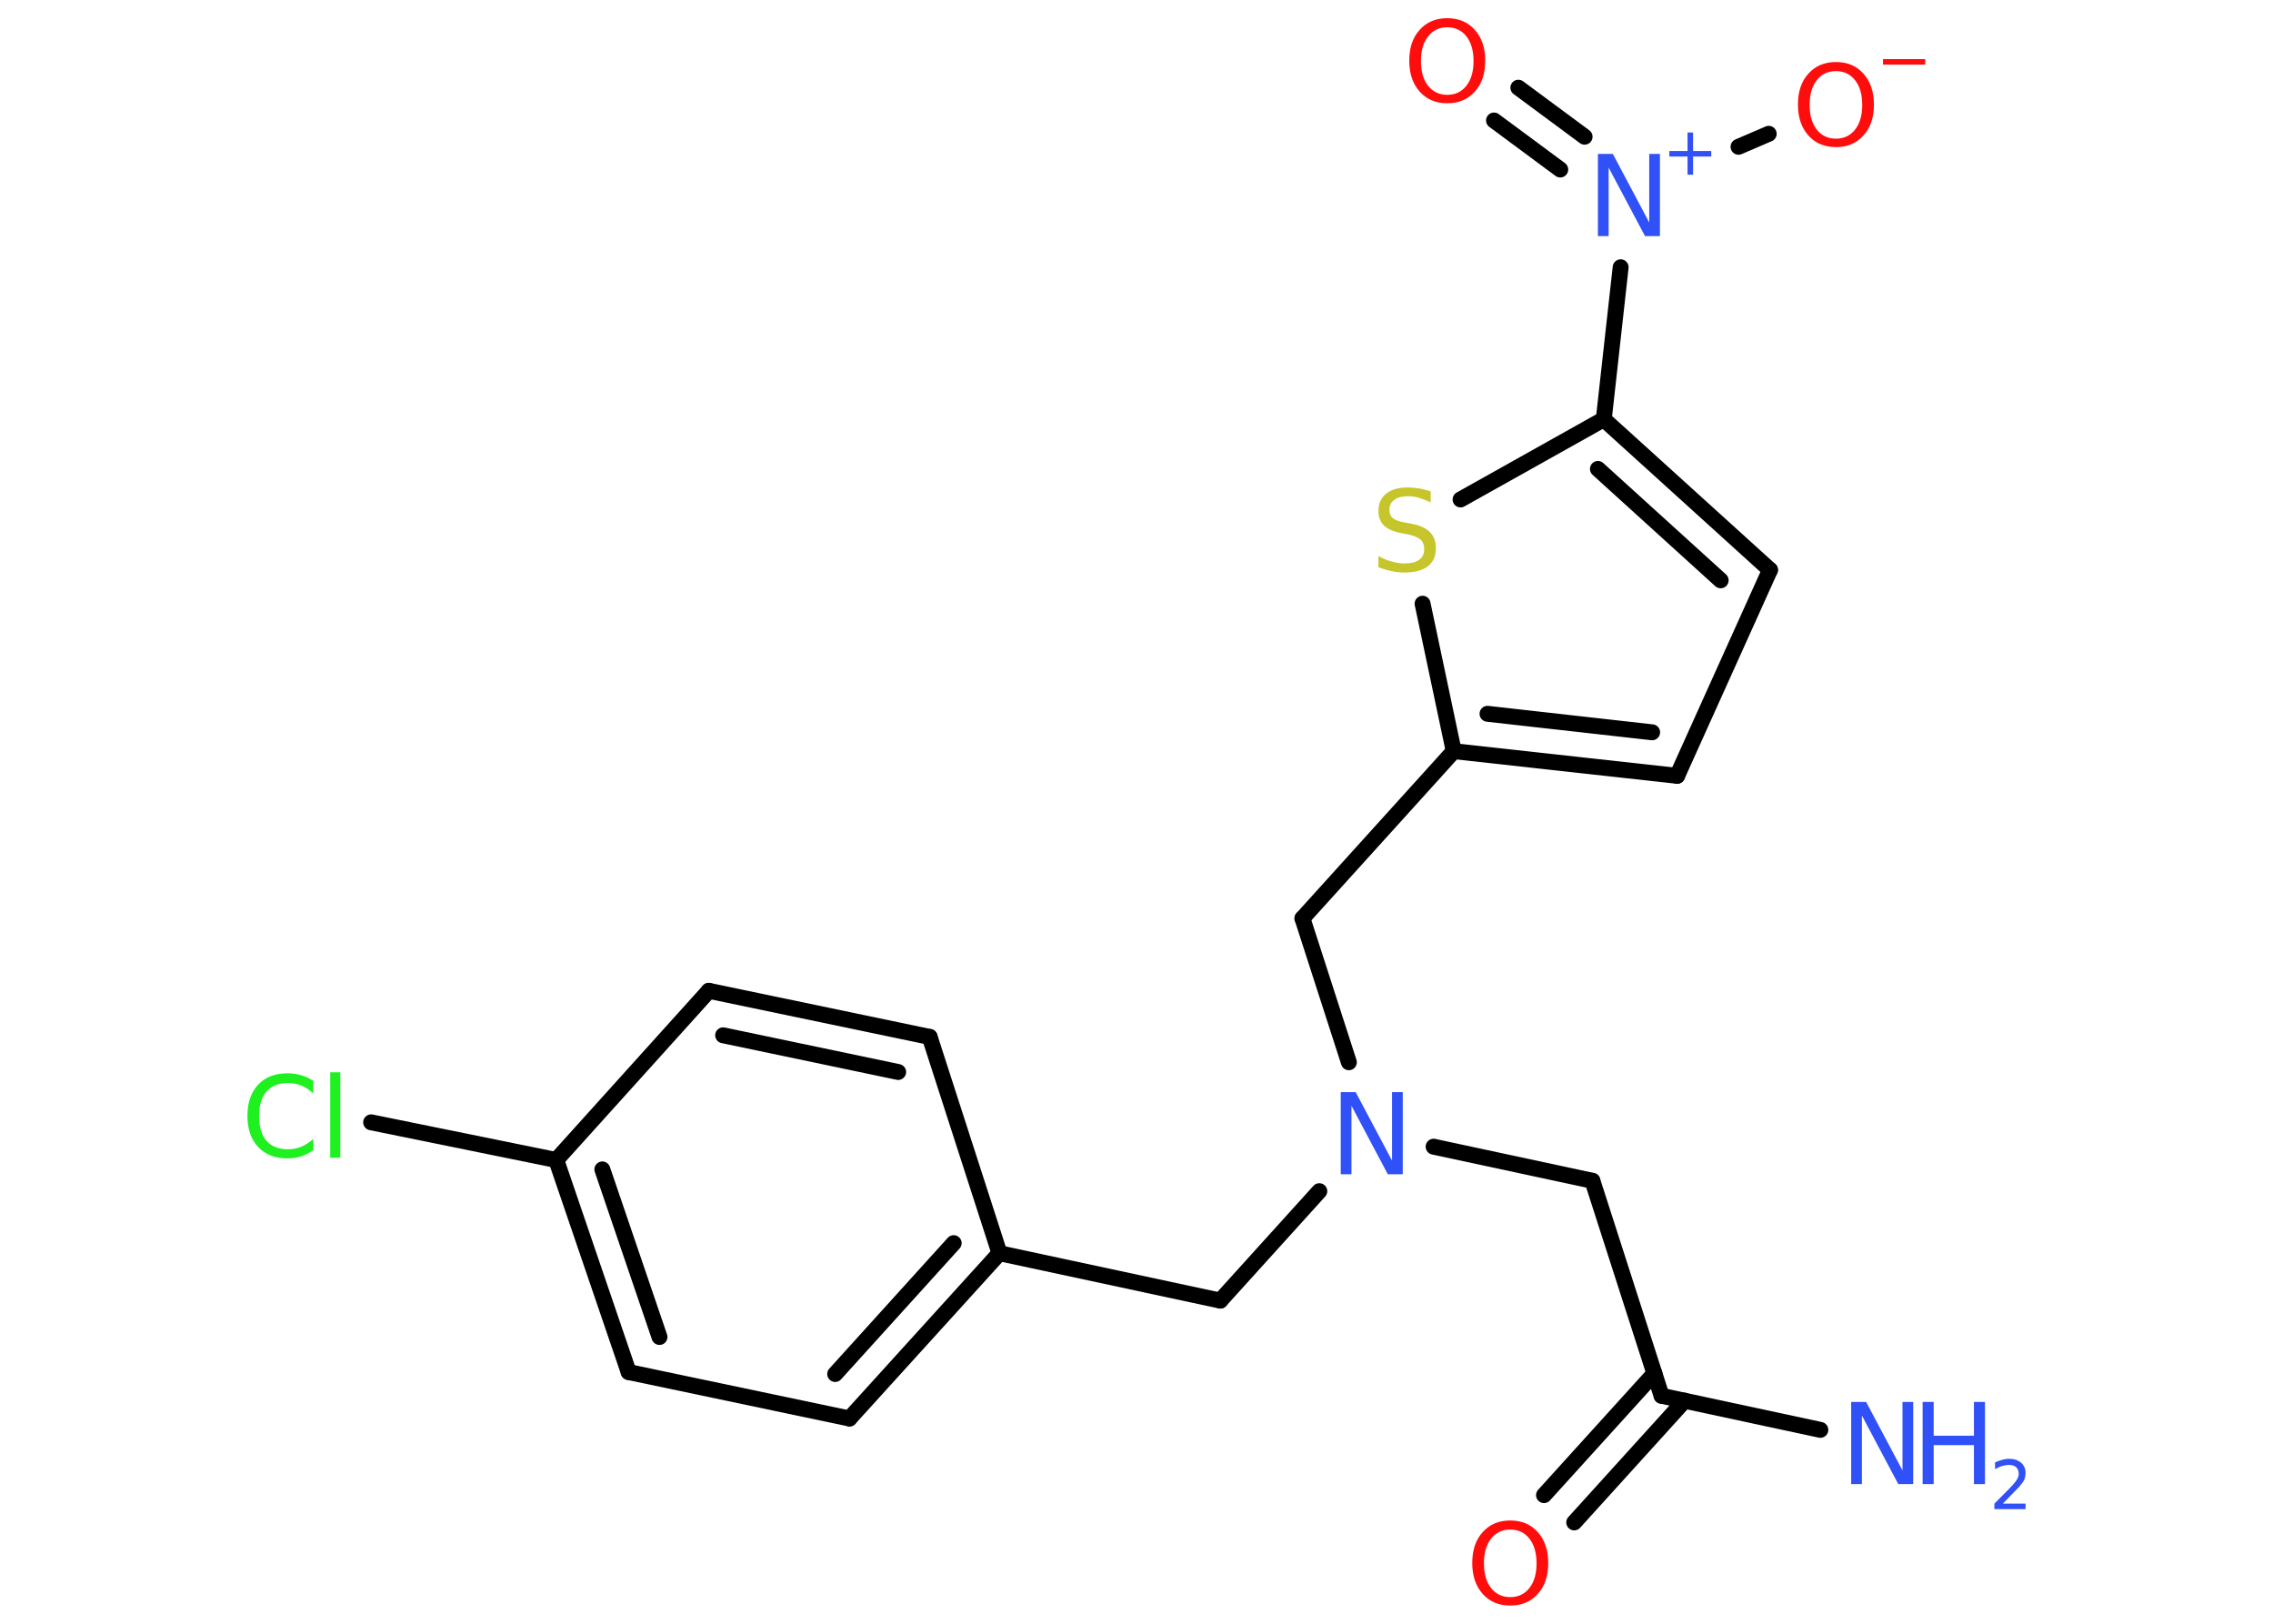 <?xml version='1.0' encoding='UTF-8'?>
<!DOCTYPE svg PUBLIC "-//W3C//DTD SVG 1.1//EN" "http://www.w3.org/Graphics/SVG/1.1/DTD/svg11.dtd">
<svg version='1.2' xmlns='http://www.w3.org/2000/svg' xmlns:xlink='http://www.w3.org/1999/xlink' width='70.0mm' height='50.0mm' viewBox='0 0 70.0 50.0'>
  <desc>Generated by the Chemistry Development Kit (http://github.com/cdk)</desc>
  <g stroke-linecap='round' stroke-linejoin='round' stroke='#000000' stroke-width='.49' fill='#3050F8'>
    <rect x='.0' y='.0' width='70.0' height='50.0' fill='#FFFFFF' stroke='none'/>
    <g id='mol1' class='mol'>
      <line id='mol1bnd1' class='bond' x1='56.06' y1='44.03' x2='51.17' y2='42.98'/>
      <g id='mol1bnd2' class='bond'>
        <line x1='51.88' y1='43.13' x2='48.48' y2='46.88'/>
        <line x1='50.95' y1='42.29' x2='47.55' y2='46.04'/>
      </g>
      <line id='mol1bnd3' class='bond' x1='51.17' y1='42.98' x2='49.04' y2='36.36'/>
      <line id='mol1bnd4' class='bond' x1='49.04' y1='36.36' x2='44.15' y2='35.31'/>
      <line id='mol1bnd5' class='bond' x1='40.63' y1='36.68' x2='37.58' y2='40.05'/>
      <line id='mol1bnd6' class='bond' x1='37.58' y1='40.05' x2='30.78' y2='38.59'/>
      <g id='mol1bnd7' class='bond'>
        <line x1='26.16' y1='43.68' x2='30.78' y2='38.59'/>
        <line x1='25.72' y1='42.31' x2='29.37' y2='38.28'/>
      </g>
      <line id='mol1bnd8' class='bond' x1='26.16' y1='43.68' x2='19.36' y2='42.25'/>
      <g id='mol1bnd9' class='bond'>
        <line x1='17.13' y1='35.72' x2='19.36' y2='42.25'/>
        <line x1='18.55' y1='36.01' x2='20.31' y2='41.17'/>
      </g>
      <line id='mol1bnd10' class='bond' x1='17.13' y1='35.72' x2='11.43' y2='34.56'/>
      <line id='mol1bnd11' class='bond' x1='17.13' y1='35.72' x2='21.83' y2='30.51'/>
      <g id='mol1bnd12' class='bond'>
        <line x1='28.63' y1='31.93' x2='21.83' y2='30.51'/>
        <line x1='27.66' y1='33.01' x2='22.27' y2='31.88'/>
      </g>
      <line id='mol1bnd13' class='bond' x1='30.78' y1='38.59' x2='28.63' y2='31.93'/>
      <line id='mol1bnd14' class='bond' x1='41.54' y1='32.71' x2='40.11' y2='28.28'/>
      <line id='mol1bnd15' class='bond' x1='40.11' y1='28.28' x2='44.77' y2='23.13'/>
      <g id='mol1bnd16' class='bond'>
        <line x1='44.77' y1='23.13' x2='51.65' y2='23.89'/>
        <line x1='45.81' y1='21.98' x2='50.88' y2='22.55'/>
      </g>
      <line id='mol1bnd17' class='bond' x1='51.65' y1='23.89' x2='54.51' y2='17.55'/>
      <g id='mol1bnd18' class='bond'>
        <line x1='54.51' y1='17.55' x2='49.39' y2='12.91'/>
        <line x1='52.99' y1='17.87' x2='49.21' y2='14.44'/>
      </g>
      <line id='mol1bnd19' class='bond' x1='49.39' y1='12.91' x2='49.91' y2='8.23'/>
      <g id='mol1bnd20' class='bond'>
        <line x1='48.05' y1='5.22' x2='46.01' y2='3.71'/>
        <line x1='48.8' y1='4.21' x2='46.76' y2='2.7'/>
      </g>
      <line id='mol1bnd21' class='bond' x1='53.54' y1='4.52' x2='54.47' y2='4.12'/>
      <line id='mol1bnd22' class='bond' x1='49.39' y1='12.91' x2='44.98' y2='15.38'/>
      <line id='mol1bnd23' class='bond' x1='44.77' y1='23.13' x2='43.81' y2='18.59'/>
      <g id='mol1atm1' class='atom'>
        <path d='M57.01 43.17h.46l1.12 2.11v-2.11h.33v2.53h-.46l-1.12 -2.11v2.11h-.33v-2.53z' stroke='none'/>
        <path d='M59.21 43.17h.34v1.04h1.24v-1.04h.34v2.53h-.34v-1.2h-1.24v1.2h-.34v-2.53z' stroke='none'/>
        <path d='M61.67 46.3h.71v.17h-.96v-.17q.12 -.12 .32 -.32q.2 -.2 .25 -.26q.1 -.11 .14 -.19q.04 -.08 .04 -.15q.0 -.12 -.08 -.2q-.08 -.07 -.22 -.07q-.1 .0 -.2 .03q-.11 .03 -.23 .1v-.21q.12 -.05 .23 -.08q.11 -.03 .19 -.03q.24 .0 .38 .12q.14 .12 .14 .32q.0 .09 -.03 .18q-.03 .08 -.13 .2q-.02 .03 -.16 .17q-.14 .14 -.38 .39z' stroke='none'/>
      </g>
      <path id='mol1atm3' class='atom' d='M46.51 47.1q-.37 .0 -.59 .28q-.22 .28 -.22 .76q.0 .48 .22 .76q.22 .28 .59 .28q.37 .0 .59 -.28q.22 -.28 .22 -.76q.0 -.48 -.22 -.76q-.22 -.28 -.59 -.28zM46.51 46.82q.53 .0 .85 .36q.32 .36 .32 .95q.0 .6 -.32 .95q-.32 .36 -.85 .36q-.53 .0 -.85 -.36q-.32 -.36 -.32 -.95q.0 -.6 .32 -.95q.32 -.36 .85 -.36z' stroke='none' fill='#FF0D0D'/>
      <path id='mol1atm5' class='atom' d='M41.29 33.63h.46l1.12 2.11v-2.11h.33v2.53h-.46l-1.12 -2.11v2.11h-.33v-2.53z' stroke='none'/>
      <path id='mol1atm11' class='atom' d='M9.65 33.31v.36q-.17 -.16 -.37 -.24q-.19 -.08 -.41 -.08q-.43 .0 -.66 .26q-.23 .26 -.23 .76q.0 .5 .23 .76q.23 .26 .66 .26q.22 .0 .41 -.08q.19 -.08 .37 -.24v.35q-.18 .12 -.38 .19q-.2 .06 -.42 .06q-.57 .0 -.9 -.35q-.33 -.35 -.33 -.96q.0 -.61 .33 -.96q.33 -.35 .9 -.35q.22 .0 .43 .06q.2 .06 .38 .18zM10.17 33.02h.31v2.63h-.31v-2.63z' stroke='none' fill='#1FF01F'/>
      <g id='mol1atm19' class='atom'>
        <path d='M49.21 4.74h.46l1.12 2.11v-2.11h.33v2.53h-.46l-1.12 -2.11v2.11h-.33v-2.53z' stroke='none'/>
        <path d='M52.14 4.08v.57h.56v.17h-.56v.56h-.17v-.56h-.56v-.17h.56v-.57h.17z' stroke='none'/>
      </g>
      <path id='mol1atm20' class='atom' d='M44.57 .84q-.37 .0 -.59 .28q-.22 .28 -.22 .76q.0 .48 .22 .76q.22 .28 .59 .28q.37 .0 .59 -.28q.22 -.28 .22 -.76q.0 -.48 -.22 -.76q-.22 -.28 -.59 -.28zM44.57 .56q.53 .0 .85 .36q.32 .36 .32 .95q.0 .6 -.32 .95q-.32 .36 -.85 .36q-.53 .0 -.85 -.36q-.32 -.36 -.32 -.95q.0 -.6 .32 -.95q.32 -.36 .85 -.36z' stroke='none' fill='#FF0D0D'/>
      <g id='mol1atm21' class='atom'>
        <path d='M56.54 2.19q-.37 .0 -.59 .28q-.22 .28 -.22 .76q.0 .48 .22 .76q.22 .28 .59 .28q.37 .0 .59 -.28q.22 -.28 .22 -.76q.0 -.48 -.22 -.76q-.22 -.28 -.59 -.28zM56.54 1.91q.53 .0 .85 .36q.32 .36 .32 .95q.0 .6 -.32 .95q-.32 .36 -.85 .36q-.53 .0 -.85 -.36q-.32 -.36 -.32 -.95q.0 -.6 .32 -.95q.32 -.36 .85 -.36z' stroke='none' fill='#FF0D0D'/>
        <path d='M57.99 1.82h1.3v.17h-1.3v-.17z' stroke='none' fill='#FF0D0D'/>
      </g>
      <path id='mol1atm22' class='atom' d='M44.06 15.14v.33q-.19 -.09 -.36 -.14q-.17 -.05 -.33 -.05q-.28 .0 -.43 .11q-.15 .11 -.15 .31q.0 .17 .1 .25q.1 .09 .38 .14l.21 .04q.38 .07 .56 .26q.18 .18 .18 .49q.0 .37 -.25 .56q-.25 .19 -.72 .19q-.18 .0 -.38 -.04q-.2 -.04 -.42 -.12v-.35q.21 .12 .41 .17q.2 .06 .39 .06q.3 .0 .45 -.11q.16 -.11 .16 -.33q.0 -.19 -.11 -.29q-.11 -.1 -.37 -.16l-.21 -.04q-.38 -.07 -.55 -.24q-.17 -.16 -.17 -.45q.0 -.34 .24 -.53q.24 -.19 .65 -.19q.17 .0 .36 .03q.19 .03 .38 .1z' stroke='none' fill='#C6C62C'/>
    </g>
  </g>
</svg>
